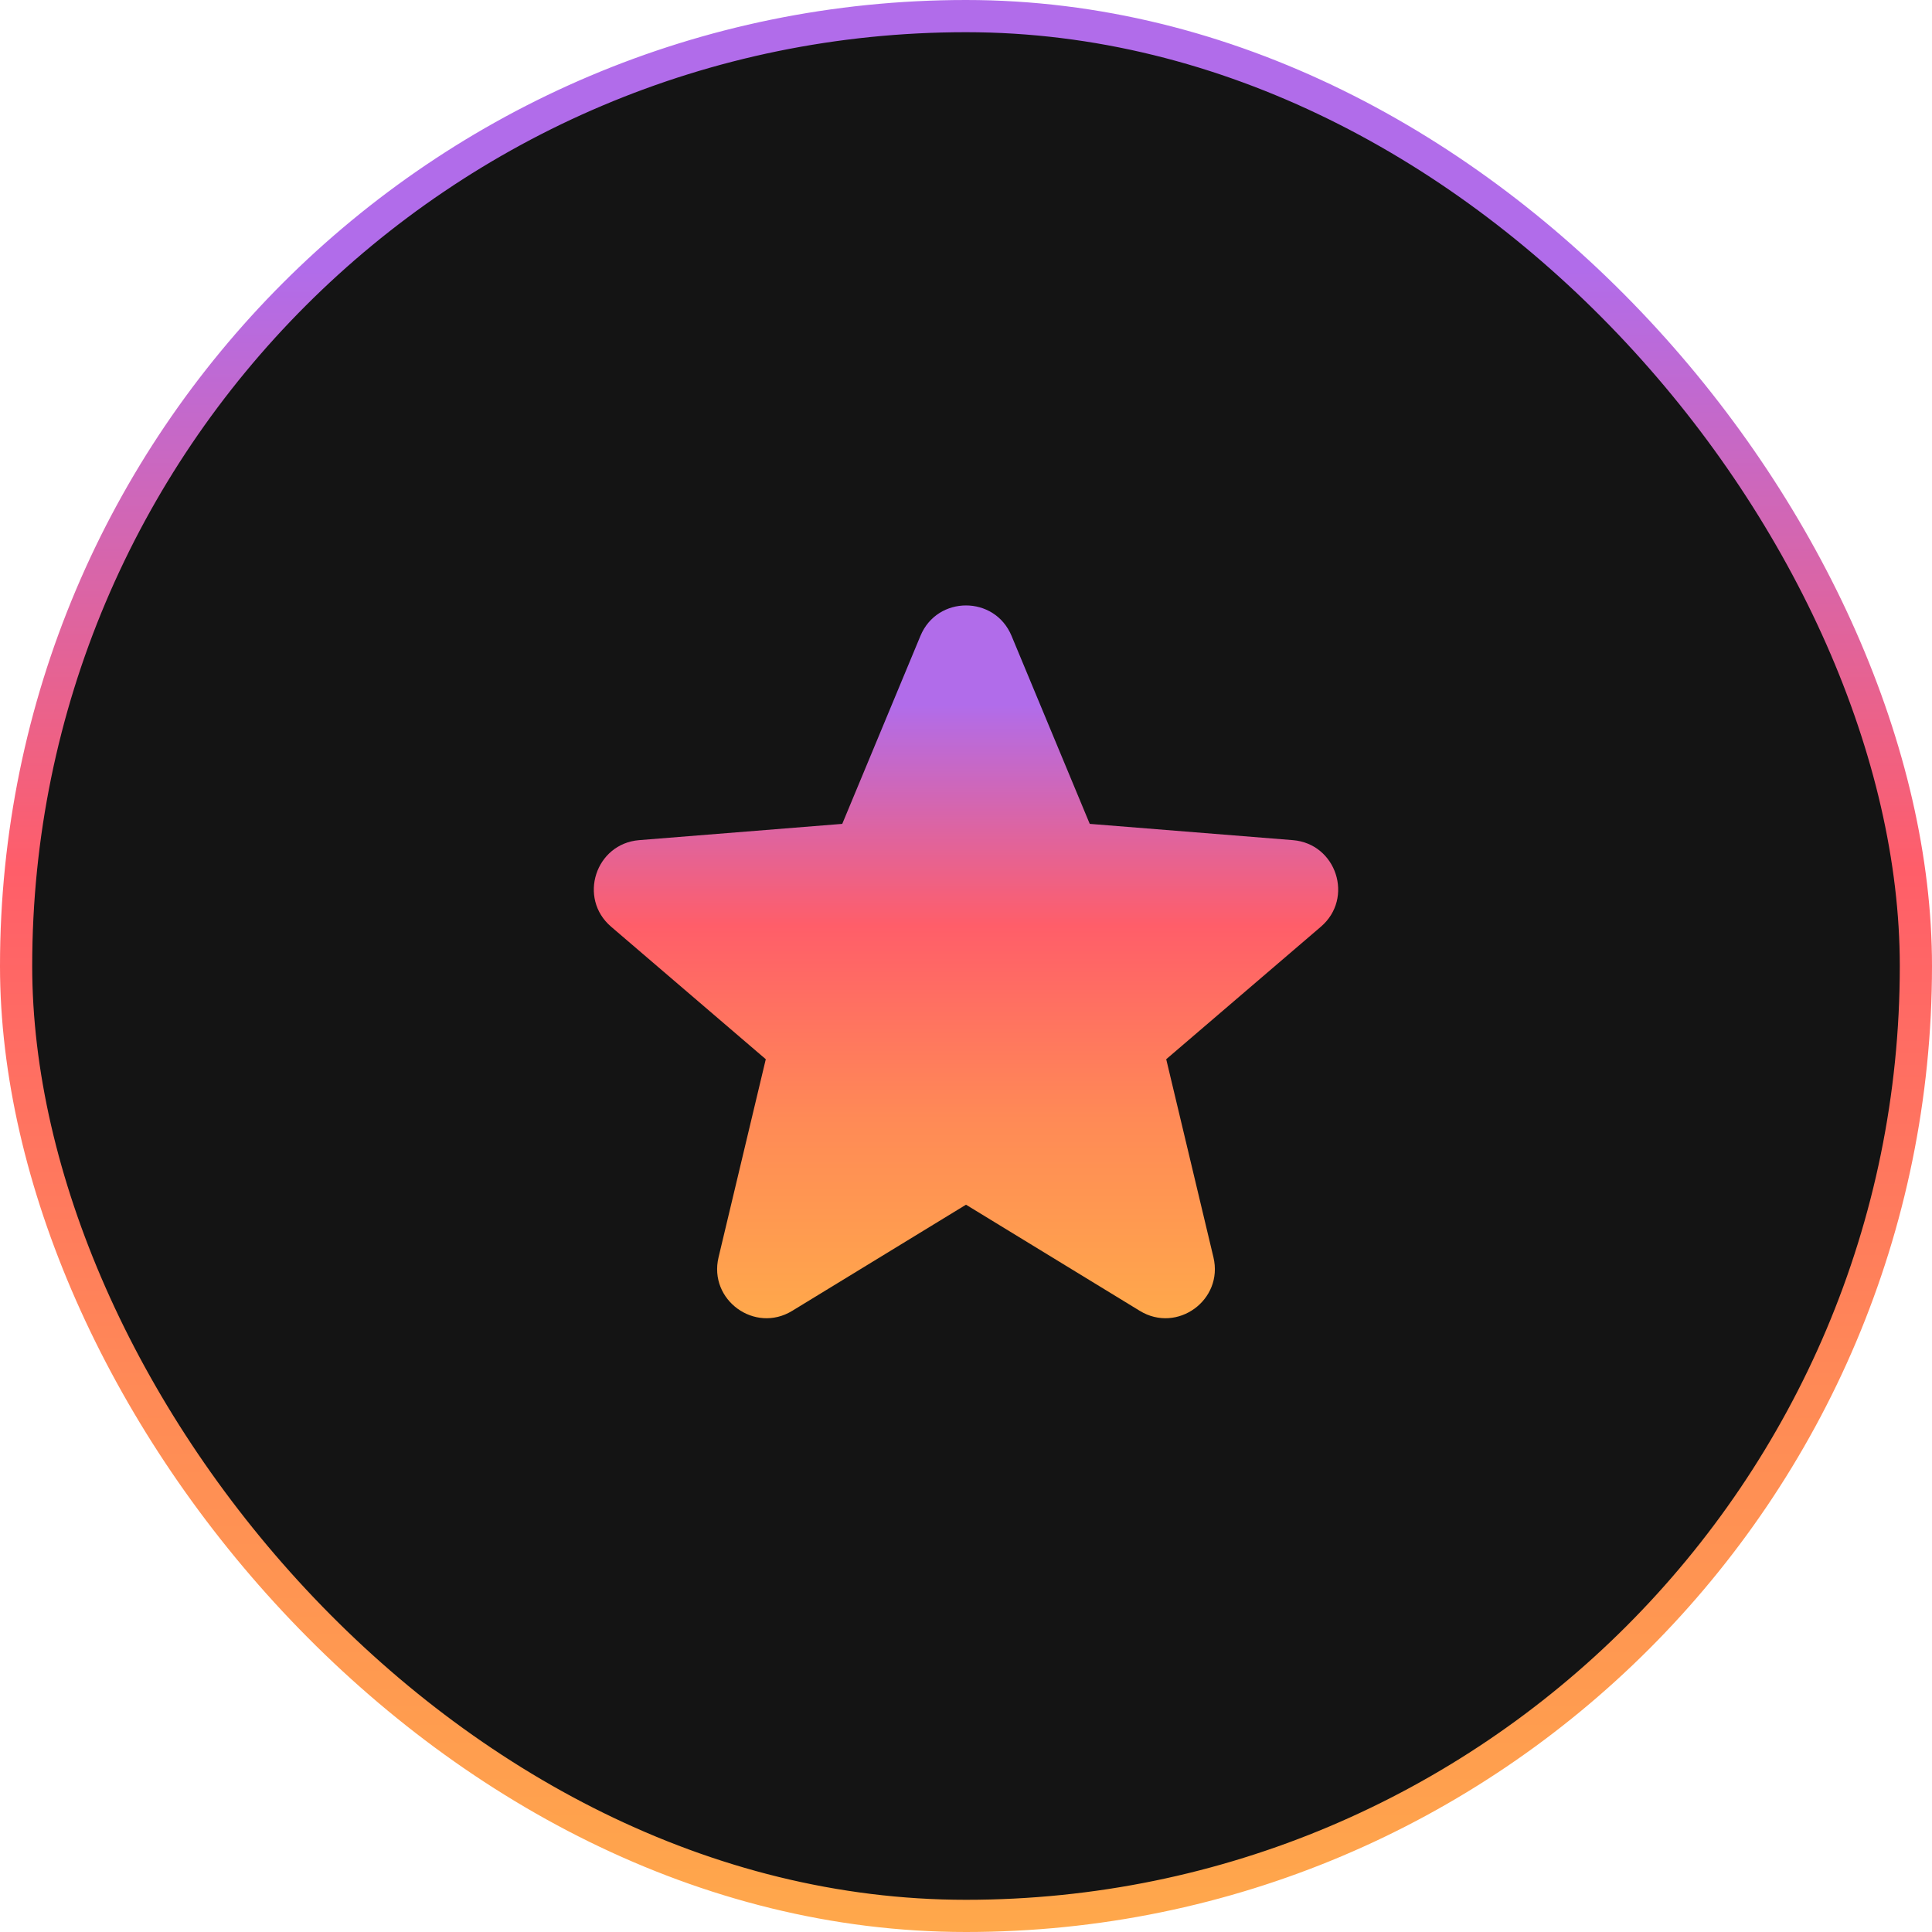 <svg width="60" height="60" viewBox="0 0 60 60" fill="none" xmlns="http://www.w3.org/2000/svg">
<rect x="0.5" y="0.5" width="59" height="59" rx="29.5" fill="#141414"/>
<rect x="0.5" y="0.5" width="59" height="59" rx="29.5" stroke="url(#paint0_linear_252_967)"/>
<path fill-rule="evenodd" clip-rule="evenodd" d="M28.586 19.746C29.109 18.488 30.891 18.488 31.414 19.746L33.843 25.586L40.148 26.091C41.505 26.2 42.056 27.894 41.021 28.78L36.218 32.895L37.685 39.048C38.001 40.372 36.56 41.42 35.398 40.71L30 37.413L24.602 40.71C23.44 41.42 21.999 40.372 22.315 39.048L23.782 32.895L18.979 28.78C17.944 27.894 18.495 26.2 19.852 26.091L26.157 25.586L28.586 19.746Z" fill="url(#paint1_linear_252_967)"/>
<defs>
<linearGradient id="paint0_linear_252_967" x1="30" y1="0" x2="30" y2="60" gradientUnits="userSpaceOnUse">
<stop offset="0.14" stop-color="#B16CEA"/>
<stop offset="0.45" stop-color="#FF5E69"/>
<stop offset="0.72" stop-color="#FF8A56"/>
<stop offset="1" stop-color="#FFA84B"/>
</linearGradient>
<linearGradient id="paint1_linear_252_967" x1="30" y1="18.802" x2="30" y2="40.939" gradientUnits="userSpaceOnUse">
<stop offset="0.14" stop-color="#B16CEA"/>
<stop offset="0.45" stop-color="#FF5E69"/>
<stop offset="0.72" stop-color="#FF8A56"/>
<stop offset="1" stop-color="#FFA84B"/>
</linearGradient>
</defs>
</svg>
